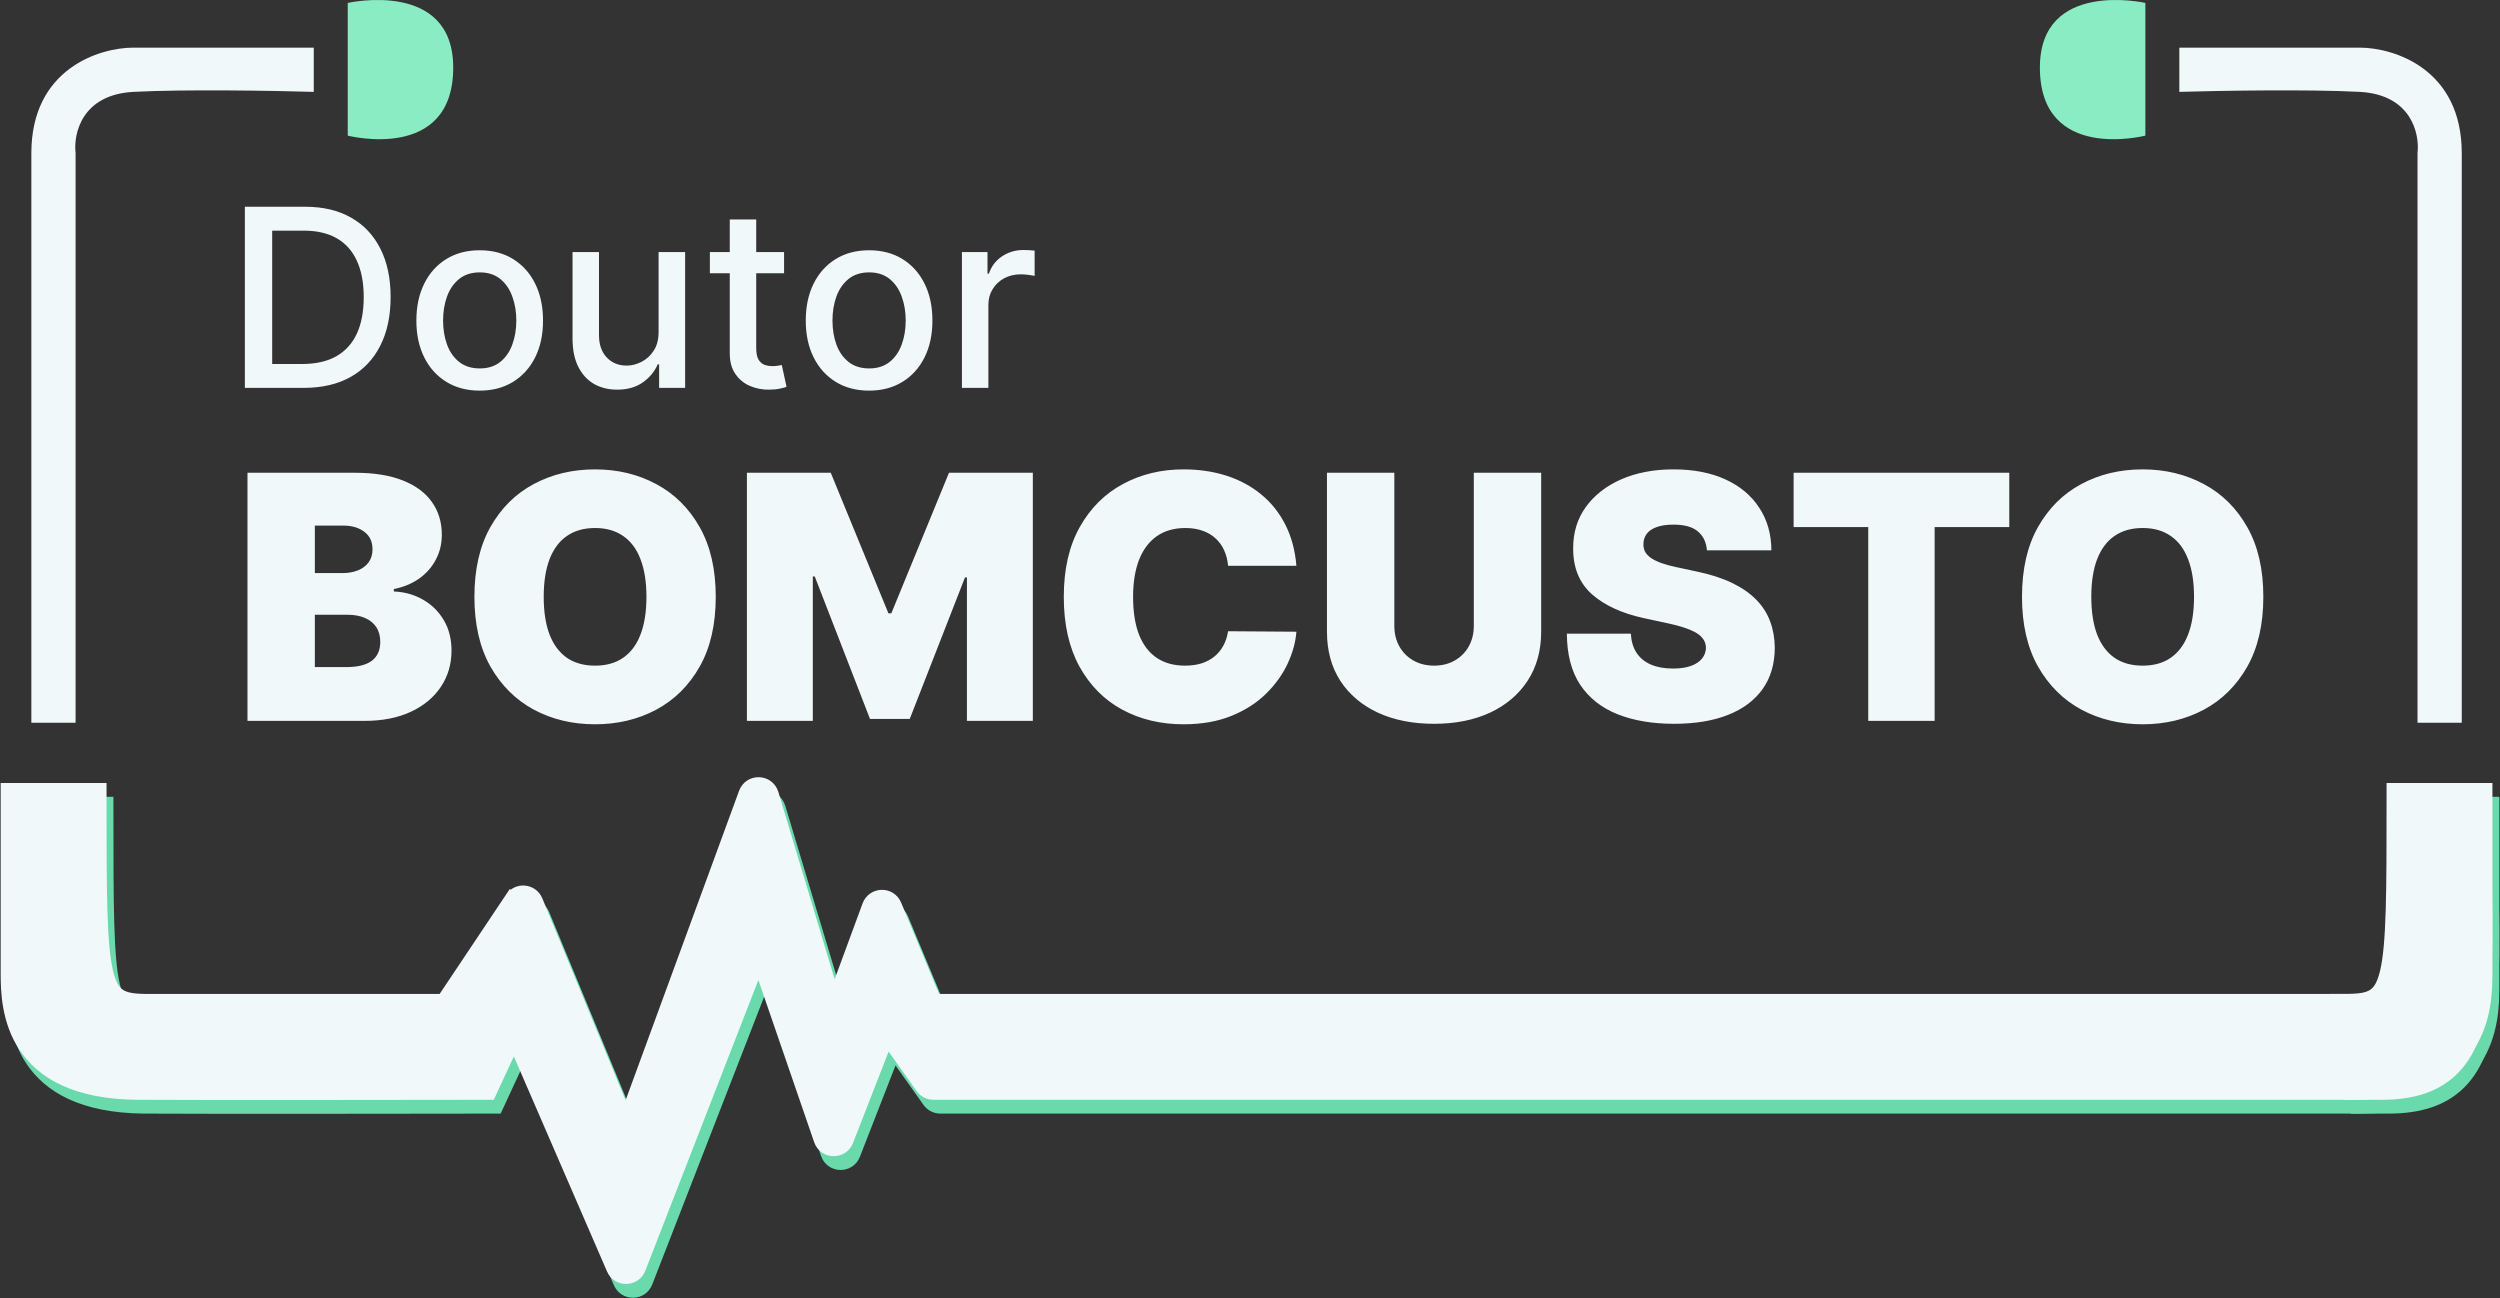 <svg width="1036" height="538" viewBox="0 0 1036 538" fill="none" xmlns="http://www.w3.org/2000/svg">
<rect x="0" y="0" width="1036" height="538" fill="#333333" stroke="none"/>
<path d="M144.104 1.209V56.2C144.104 56.2 187.815 67.479 187.815 27.999C187.815 -8.661 144.104 1.209 144.104 1.209Z" fill="#8AECC3"/>
<path d="M31.323 299.504H12.992V63.451C12.992 28.483 41.193 19.741 55.293 19.74H130.024V38.071C114.043 37.601 76.725 36.943 55.293 38.071C33.861 39.199 30.383 55.461 31.323 63.451V299.504Z" fill="#F1F8F9"/>
<path d="M889.04 1.209V56.2C889.04 56.2 845.33 67.479 845.33 27.999C845.33 -8.661 889.04 1.209 889.04 1.209Z" fill="#8AECC3"/>
<path d="M1001.82 299.504H1020.15V63.451C1020.15 28.483 991.952 19.741 977.852 19.74H903.121V38.071C919.101 37.601 956.42 36.943 977.852 38.071C999.284 39.199 1002.76 55.461 1001.82 63.451V299.504Z" fill="#F1F8F9"/>
<path d="M125.77 160.74H101.471V85.68H126.54C133.895 85.68 140.211 87.183 145.488 90.188C150.766 93.169 154.81 97.457 157.62 103.052C160.454 108.623 161.871 115.306 161.871 123.1C161.871 130.919 160.442 137.638 157.583 143.258C154.749 148.877 150.644 153.202 145.268 156.232C139.893 159.237 133.394 160.74 125.77 160.74ZM112.796 150.844H125.147C130.865 150.844 135.617 149.769 139.404 147.619C143.192 145.445 146.026 142.305 147.907 138.2C149.789 134.071 150.729 129.037 150.729 123.1C150.729 117.211 149.789 112.215 147.907 108.11C146.05 104.005 143.277 100.89 139.588 98.764C135.898 96.638 131.317 95.576 125.844 95.576H112.796V150.844ZM198.787 161.876C193.51 161.876 188.904 160.667 184.97 158.248C181.036 155.829 177.982 152.445 175.807 148.096C173.633 143.746 172.545 138.664 172.545 132.849C172.545 127.009 173.633 121.903 175.807 117.529C177.982 113.155 181.036 109.759 184.97 107.34C188.904 104.921 193.51 103.712 198.787 103.712C204.065 103.712 208.671 104.921 212.604 107.34C216.538 109.759 219.592 113.155 221.767 117.529C223.942 121.903 225.029 127.009 225.029 132.849C225.029 138.664 223.942 143.746 221.767 148.096C219.592 152.445 216.538 155.829 212.604 158.248C208.671 160.667 204.065 161.876 198.787 161.876ZM198.824 152.677C202.245 152.677 205.079 151.773 207.327 149.965C209.575 148.157 211.236 145.75 212.311 142.745C213.411 139.739 213.961 136.429 213.961 132.812C213.961 129.221 213.411 125.922 212.311 122.917C211.236 119.887 209.575 117.456 207.327 115.623C205.079 113.791 202.245 112.874 198.824 112.874C195.379 112.874 192.52 113.791 190.248 115.623C188 117.456 186.326 119.887 185.227 122.917C184.151 125.922 183.614 129.221 183.614 132.812C183.614 136.429 184.151 139.739 185.227 142.745C186.326 145.75 188 148.157 190.248 149.965C192.52 151.773 195.379 152.677 198.824 152.677ZM272.922 137.394V104.445H283.917V160.74H273.142V150.991H272.555C271.26 153.996 269.184 156.501 266.325 158.504C263.491 160.483 259.96 161.473 255.733 161.473C252.117 161.473 248.916 160.679 246.13 159.091C243.369 157.478 241.195 155.096 239.607 151.944C238.043 148.792 237.261 144.895 237.261 140.252V104.445H248.22V138.933C248.22 142.769 249.282 145.823 251.408 148.096C253.534 150.368 256.295 151.504 259.691 151.504C261.744 151.504 263.784 150.991 265.812 149.965C267.864 148.939 269.562 147.387 270.906 145.31C272.274 143.233 272.946 140.594 272.922 137.394ZM324.92 104.445V113.241H294.17V104.445H324.92ZM302.416 90.957H313.375V144.211C313.375 146.336 313.693 147.937 314.328 149.012C314.963 150.062 315.782 150.783 316.783 151.174C317.81 151.541 318.921 151.724 320.119 151.724C320.998 151.724 321.768 151.663 322.428 151.541C323.087 151.419 323.6 151.321 323.967 151.248L325.946 160.3C325.311 160.545 324.407 160.789 323.234 161.033C322.061 161.302 320.595 161.449 318.836 161.473C315.953 161.522 313.265 161.009 310.773 159.934C308.28 158.859 306.265 157.197 304.725 154.949C303.186 152.701 302.416 149.879 302.416 146.483V90.957ZM360.15 161.876C354.872 161.876 350.267 160.667 346.333 158.248C342.399 155.829 339.345 152.445 337.17 148.096C334.996 143.746 333.908 138.664 333.908 132.849C333.908 127.009 334.996 121.903 337.17 117.529C339.345 113.155 342.399 109.759 346.333 107.34C350.267 104.921 354.872 103.712 360.15 103.712C365.428 103.712 370.033 104.921 373.967 107.34C377.901 109.759 380.955 113.155 383.13 117.529C385.304 121.903 386.392 127.009 386.392 132.849C386.392 138.664 385.304 143.746 383.13 148.096C380.955 152.445 377.901 155.829 373.967 158.248C370.033 160.667 365.428 161.876 360.15 161.876ZM360.187 152.677C363.607 152.677 366.442 151.773 368.69 149.965C370.937 148.157 372.599 145.75 373.674 142.745C374.774 139.739 375.323 136.429 375.323 132.812C375.323 129.221 374.774 125.922 373.674 122.917C372.599 119.887 370.937 117.456 368.69 115.623C366.442 113.791 363.607 112.874 360.187 112.874C356.742 112.874 353.883 113.791 351.61 115.623C349.363 117.456 347.689 119.887 346.589 122.917C345.514 125.922 344.977 129.221 344.977 132.812C344.977 136.429 345.514 139.739 346.589 142.745C347.689 145.75 349.363 148.157 351.61 149.965C353.883 151.773 356.742 152.677 360.187 152.677ZM398.624 160.74V104.445H409.216V113.388H409.802C410.828 110.358 412.637 107.976 415.226 106.241C417.841 104.482 420.797 103.602 424.096 103.602C424.78 103.602 425.586 103.626 426.515 103.675C427.468 103.724 428.213 103.785 428.75 103.858V114.341C428.311 114.218 427.529 114.084 426.405 113.937C425.281 113.766 424.157 113.681 423.033 113.681C420.443 113.681 418.134 114.231 416.106 115.33C414.103 116.405 412.514 117.908 411.342 119.838C410.169 121.744 409.582 123.918 409.582 126.362V160.74H398.624Z" fill="#F1F8F9"/>
<path d="M102.558 298.737V195.914H147.141C154.973 195.914 161.55 196.969 166.872 199.077C172.227 201.186 176.261 204.165 178.972 208.014C181.716 211.863 183.089 216.399 183.089 221.62C183.089 225.402 182.252 228.85 180.578 231.962C178.938 235.075 176.629 237.686 173.65 239.795C170.671 241.87 167.19 243.309 163.207 244.112V245.116C167.625 245.284 171.642 246.405 175.257 248.48C178.871 250.522 181.75 253.35 183.892 256.965C186.034 260.546 187.105 264.764 187.105 269.617C187.105 275.24 185.632 280.244 182.687 284.629C179.775 289.013 175.625 292.461 170.236 294.971C164.847 297.481 158.421 298.737 150.957 298.737H102.558ZM130.473 276.445H143.526C148.212 276.445 151.727 275.575 154.07 273.834C156.413 272.06 157.584 269.45 157.584 266.002C157.584 263.592 157.032 261.551 155.927 259.877C154.823 258.204 153.25 256.932 151.208 256.061C149.2 255.191 146.773 254.756 143.928 254.756H130.473V276.445ZM130.473 237.485H141.92C144.363 237.485 146.522 237.1 148.396 236.33C150.271 235.561 151.727 234.456 152.764 233.017C153.835 231.544 154.371 229.753 154.371 227.645C154.371 224.465 153.233 222.038 150.957 220.365C148.681 218.658 145.802 217.804 142.321 217.804H130.473V237.485ZM296.605 247.326C296.605 258.773 294.379 268.429 289.927 276.294C285.476 284.127 279.468 290.068 271.903 294.118C264.339 298.134 255.904 300.142 246.599 300.142C237.228 300.142 228.76 298.117 221.195 294.067C213.664 289.984 207.673 284.026 203.221 276.194C198.803 268.328 196.594 258.706 196.594 247.326C196.594 235.879 198.803 226.239 203.221 218.407C207.673 210.541 213.664 204.6 221.195 200.584C228.76 196.534 237.228 194.509 246.599 194.509C255.904 194.509 264.339 196.534 271.903 200.584C279.468 204.6 285.476 210.541 289.927 218.407C294.379 226.239 296.605 235.879 296.605 247.326ZM267.887 247.326C267.887 241.167 267.067 235.979 265.427 231.762C263.82 227.511 261.427 224.298 258.247 222.122C255.101 219.913 251.218 218.808 246.599 218.808C241.98 218.808 238.081 219.913 234.901 222.122C231.755 224.298 229.362 227.511 227.722 231.762C226.115 235.979 225.312 241.167 225.312 247.326C225.312 253.484 226.115 258.689 227.722 262.94C229.362 267.157 231.755 270.37 234.901 272.579C238.081 274.755 241.98 275.843 246.599 275.843C251.218 275.843 255.101 274.755 258.247 272.579C261.427 270.37 263.82 267.157 265.427 262.94C267.067 258.689 267.887 253.484 267.887 247.326ZM309.52 195.914H344.263L368.161 254.154H369.366L393.264 195.914H428.007V298.737H400.694V239.293H399.891L376.997 297.933H360.53L337.636 238.891H336.832V298.737H309.52V195.914ZM537.23 234.473H508.914C508.713 232.13 508.177 230.004 507.307 228.097C506.47 226.189 505.299 224.549 503.793 223.176C502.32 221.771 500.529 220.7 498.421 219.963C496.312 219.193 493.919 218.808 491.241 218.808C486.555 218.808 482.589 219.946 479.342 222.222C476.129 224.498 473.686 227.762 472.012 232.013C470.372 236.263 469.552 241.368 469.552 247.326C469.552 253.618 470.389 258.89 472.062 263.14C473.769 267.358 476.23 270.537 479.443 272.68C482.656 274.788 486.522 275.843 491.04 275.843C493.618 275.843 495.927 275.525 497.969 274.889C500.011 274.219 501.784 273.265 503.291 272.027C504.797 270.789 506.019 269.299 506.956 267.559C507.926 265.785 508.579 263.793 508.914 261.584L537.23 261.785C536.895 266.136 535.674 270.571 533.565 275.089C531.456 279.575 528.461 283.725 524.578 287.541C520.729 291.323 515.959 294.369 510.269 296.678C504.579 298.988 497.969 300.142 490.438 300.142C480.999 300.142 472.531 298.117 465.034 294.067C457.57 290.017 451.662 284.06 447.311 276.194C442.993 268.328 440.834 258.706 440.834 247.326C440.834 235.879 443.043 226.239 447.461 218.407C451.88 210.541 457.837 204.6 465.335 200.584C472.832 196.534 481.2 194.509 490.438 194.509C496.931 194.509 502.906 195.396 508.361 197.17C513.817 198.944 518.604 201.538 522.72 204.952C526.837 208.332 530.151 212.499 532.661 217.453C535.172 222.407 536.694 228.08 537.23 234.473ZM610.744 195.914H638.659V261.785C638.659 269.617 636.784 276.395 633.036 282.118C629.32 287.808 624.133 292.21 617.472 295.323C610.811 298.402 603.079 299.942 594.277 299.942C585.407 299.942 577.642 298.402 570.981 295.323C564.32 292.21 559.132 287.808 555.417 282.118C551.735 276.395 549.894 269.617 549.894 261.785V195.914H577.809V259.375C577.809 262.555 578.512 265.4 579.918 267.91C581.323 270.387 583.265 272.328 585.742 273.734C588.252 275.14 591.097 275.843 594.277 275.843C597.49 275.843 600.335 275.14 602.812 273.734C605.289 272.328 607.23 270.387 608.636 267.91C610.041 265.4 610.744 262.555 610.744 259.375V195.914ZM707.353 228.046C707.086 224.699 705.83 222.089 703.588 220.214C701.379 218.34 698.015 217.403 693.496 217.403C690.618 217.403 688.258 217.754 686.417 218.457C684.61 219.126 683.271 220.047 682.401 221.218C681.531 222.39 681.079 223.729 681.045 225.235C680.978 226.473 681.196 227.595 681.698 228.599C682.234 229.569 683.07 230.456 684.208 231.26C685.346 232.029 686.802 232.732 688.576 233.368C690.35 234.004 692.459 234.573 694.902 235.075L703.337 236.883C709.027 238.088 713.897 239.677 717.947 241.652C721.997 243.627 725.31 245.953 727.888 248.631C730.465 251.275 732.356 254.254 733.561 257.568C734.799 260.881 735.435 264.496 735.469 268.412C735.435 275.173 733.745 280.897 730.398 285.583C727.051 290.268 722.265 293.833 716.039 296.276C709.847 298.72 702.4 299.942 693.697 299.942C684.761 299.942 676.962 298.619 670.301 295.975C663.674 293.331 658.52 289.264 654.838 283.775C651.189 278.252 649.349 271.19 649.315 262.588H675.824C675.991 265.734 676.778 268.379 678.184 270.521C679.589 272.663 681.564 274.286 684.108 275.391C686.685 276.495 689.748 277.048 693.296 277.048C696.275 277.048 698.768 276.679 700.776 275.943C702.785 275.207 704.307 274.186 705.345 272.88C706.383 271.575 706.918 270.086 706.952 268.412C706.918 266.839 706.399 265.467 705.395 264.295C704.425 263.09 702.818 262.019 700.575 261.082C698.333 260.111 695.304 259.208 691.488 258.371L681.246 256.162C672.142 254.187 664.963 250.89 659.708 246.271C654.486 241.619 651.892 235.276 651.926 227.243C651.892 220.716 653.633 215.01 657.147 210.123C660.695 205.203 665.599 201.37 671.858 198.626C678.15 195.881 685.363 194.509 693.496 194.509C701.797 194.509 708.977 195.898 715.035 198.676C721.093 201.454 725.762 205.37 729.042 210.424C732.356 215.445 734.029 221.319 734.063 228.046H707.353ZM743.276 218.407V195.914H832.643V218.407H801.716V298.737H774.203V218.407H743.276ZM937.925 247.326C937.925 258.773 935.699 268.429 931.247 276.294C926.796 284.127 920.788 290.068 913.223 294.118C905.659 298.134 897.224 300.142 887.92 300.142C878.548 300.142 870.08 298.117 862.515 294.067C854.984 289.984 848.993 284.026 844.541 276.194C840.123 268.328 837.914 258.706 837.914 247.326C837.914 235.879 840.123 226.239 844.541 218.407C848.993 210.541 854.984 204.6 862.515 200.584C870.08 196.534 878.548 194.509 887.92 194.509C897.224 194.509 905.659 196.534 913.223 200.584C920.788 204.6 926.796 210.541 931.247 218.407C935.699 226.239 937.925 235.879 937.925 247.326ZM909.207 247.326C909.207 241.167 908.387 235.979 906.747 231.762C905.14 227.511 902.747 224.298 899.567 222.122C896.421 219.913 892.539 218.808 887.92 218.808C883.301 218.808 879.401 219.913 876.222 222.122C873.075 224.298 870.682 227.511 869.042 231.762C867.435 235.979 866.632 241.167 866.632 247.326C866.632 253.484 867.435 258.689 869.042 262.94C870.682 267.157 873.075 270.37 876.222 272.579C879.401 274.755 883.301 275.843 887.92 275.843C892.539 275.843 896.421 274.755 899.567 272.579C902.747 270.37 905.14 267.157 906.747 262.94C908.387 258.689 909.207 253.484 909.207 247.326Z" fill="#F1F8F9"/>
<path d="M44.148 335.904V333.045L41.289 333.045C36.354 333.046 28.247 333.046 21.373 333.046L12.538 333.045L9.848 333.045L9.115 333.045L8.924 333.045L8.875 333.045L8.863 333.045H8.86H8.859C8.859 333.045 8.859 333.045 8.859 335.904L8.859 333.045L6 333.045V335.904V409.225C6 416.29 6.282 428.586 13.303 439.171C20.474 449.982 34.193 458.358 59.591 458.614C69.891 458.717 105.963 458.717 139.434 458.691C156.175 458.678 172.273 458.659 184.186 458.643C190.143 458.635 195.053 458.628 198.474 458.622L202.434 458.616L203.472 458.614L203.738 458.614L203.805 458.614L203.822 458.614L203.826 458.614C203.827 458.614 203.828 458.614 203.823 455.755L203.828 458.614L205.65 458.611L206.417 456.957L215.885 436.517L257.038 531.485C259.07 536.173 265.761 536.046 267.613 531.284L317.294 403.533L342.95 478.116C344.682 483.151 351.751 483.293 353.684 478.332L370.367 435.513L385.025 456.202C386.097 457.715 387.836 458.614 389.691 458.614H808.45H989.981C1002.61 458.614 1011.93 455.462 1018.59 449.18C1025.19 442.95 1028.75 434.02 1030.67 423.316C1032.6 412.607 1032.95 399.763 1032.84 385.363C1032.79 379.286 1032.66 372.977 1032.53 366.411C1032.34 357.241 1032.15 347.571 1032.15 337.334V334.475L1029.29 334.475C1016.33 334.474 1012.26 334.475 1005.51 334.475L999.272 334.475L996.413 334.475V337.333C996.413 348.566 996.783 359.146 997.117 368.742C997.152 369.729 997.186 370.706 997.219 371.672C997.577 382.068 997.84 391.158 997.489 398.689C997.134 406.296 996.162 411.895 994.313 415.526C993.416 417.286 992.365 418.478 991.166 419.244C989.979 420.003 988.456 420.466 986.408 420.466H808.45L390.12 420.466L373.642 380.848C371.645 376.047 364.795 376.188 362.998 381.067L348.465 420.514L322.665 334.717C321.083 329.455 313.714 329.236 311.822 334.395L262.27 469.536L224.946 379.073C223.202 374.846 217.448 374.275 214.907 378.076L217.284 379.665L214.907 378.076L186.572 420.466H63.849C58.25 420.466 54.766 419.906 52.346 418.36C50.071 416.907 48.223 414.226 46.892 408.57C45.554 402.883 44.851 394.677 44.499 382.791C44.148 370.946 44.148 355.662 44.148 335.904ZM215.896 436.497L215.896 436.497C215.897 436.496 215.897 436.496 215.896 436.497Z" fill="#6AD9AB" stroke="#6AD9AB" stroke-width="5.718"/>
<path d="M994.711 335.904V333.044L997.57 333.045C1002.5 333.045 1010.61 333.045 1017.49 333.045L1026.32 333.045L1029.01 333.045L1029.74 333.045L1029.93 333.045L1029.98 333.045L1030 333.045L1030 333.045H1030C1030 333.045 1030 333.045 1030 335.904L1030 333.045L1032.86 333.045V335.904V409.224C1032.86 416.29 1032.58 428.585 1025.56 439.17C1018.39 449.982 1004.67 458.358 979.268 458.613L976.733 458.639L976.405 456.124L972.175 423.694L971.754 420.466H975.009C980.609 420.466 984.093 419.906 986.513 418.36C988.788 416.906 990.636 414.226 991.967 408.57C993.305 402.883 994.008 394.676 994.36 382.791C994.711 370.946 994.711 355.662 994.711 335.904Z" fill="#6AD9AB" stroke="#6AD9AB" stroke-width="5.718"/>
<path d="M41.289 330.186V327.327L38.43 327.328C33.495 327.328 25.388 327.328 18.514 327.328L9.679 327.328L6.989 327.328L6.256 327.328L6.065 327.328L6.017 327.328L6.004 327.328H6.001H6C6 327.328 6 327.328 6 330.186L6 327.328L3.141 327.328V330.186V403.507C3.141 410.573 3.423 422.868 10.444 433.453C17.615 444.265 31.334 452.641 56.732 452.896C67.032 453 103.104 453 136.575 452.974C153.316 452.961 169.414 452.942 181.327 452.925C187.284 452.917 192.194 452.91 195.615 452.905L199.575 452.899L200.613 452.897L200.879 452.896L200.946 452.896L200.963 452.896L200.967 452.896C200.968 452.896 200.969 452.896 200.964 450.038L200.969 452.896L202.792 452.893L203.558 451.239L213.026 430.8L254.179 525.768C256.211 530.456 262.902 530.328 264.754 525.567L314.435 397.816L340.091 472.399C341.824 477.434 348.892 477.576 350.825 472.614L367.508 429.795L382.167 450.484C383.239 451.997 384.978 452.896 386.832 452.896H805.591H987.122C999.748 452.896 1009.08 449.744 1015.73 443.462C1022.33 437.233 1025.89 428.303 1027.81 417.598C1029.74 406.89 1030.09 394.045 1029.98 379.645C1029.93 373.569 1029.81 367.26 1029.67 360.694C1029.49 351.524 1029.29 341.853 1029.29 331.616V328.758L1026.43 328.757C1013.47 328.757 1009.4 328.757 1002.65 328.757L996.413 328.757L993.555 328.757V331.616C993.555 342.849 993.924 353.428 994.259 363.024C994.293 364.012 994.327 364.988 994.36 365.955C994.718 376.35 994.981 385.44 994.63 392.971C994.275 400.579 993.303 406.178 991.454 409.808C990.557 411.568 989.506 412.76 988.307 413.526C987.12 414.285 985.597 414.748 983.549 414.748H805.591L387.261 414.748L370.783 375.13C368.786 370.329 361.936 370.47 360.139 375.349L345.606 414.796L319.807 328.999C318.224 323.738 310.855 323.519 308.963 328.677L259.411 463.819L222.087 373.355C220.343 369.128 214.589 368.557 212.049 372.358L214.425 373.947L212.048 372.359L183.713 414.748H60.991C55.391 414.748 51.907 414.189 49.487 412.643C47.212 411.189 45.364 408.509 44.033 402.853C42.695 397.166 41.992 388.959 41.64 377.073C41.289 365.229 41.289 349.944 41.289 330.186ZM213.037 430.779L213.037 430.78C213.038 430.778 213.038 430.778 213.037 430.779Z" fill="#F1F8F9" stroke="#F1F8F9" stroke-width="5.718"/>
<path d="M991.853 330.186V327.327L994.712 327.328C999.646 327.328 1007.75 327.328 1014.63 327.328L1023.46 327.328L1026.15 327.328L1026.89 327.328L1027.08 327.328L1027.13 327.328L1027.14 327.328L1027.14 327.328H1027.14C1027.14 327.328 1027.14 327.328 1027.14 330.186L1027.14 327.328L1030 327.327V330.186V403.507C1030 410.572 1029.72 422.868 1022.7 433.453C1015.53 444.265 1001.81 452.64 976.41 452.896L973.874 452.922L973.546 450.407L969.316 417.977L968.895 414.748H972.151C977.751 414.748 981.235 414.188 983.655 412.643C985.93 411.189 987.778 408.509 989.108 402.853C990.447 397.166 991.149 388.959 991.501 377.073C991.852 365.229 991.853 349.944 991.853 330.186Z" fill="#F1F8F9" stroke="#F1F8F9" stroke-width="5.718"/>
</svg>
